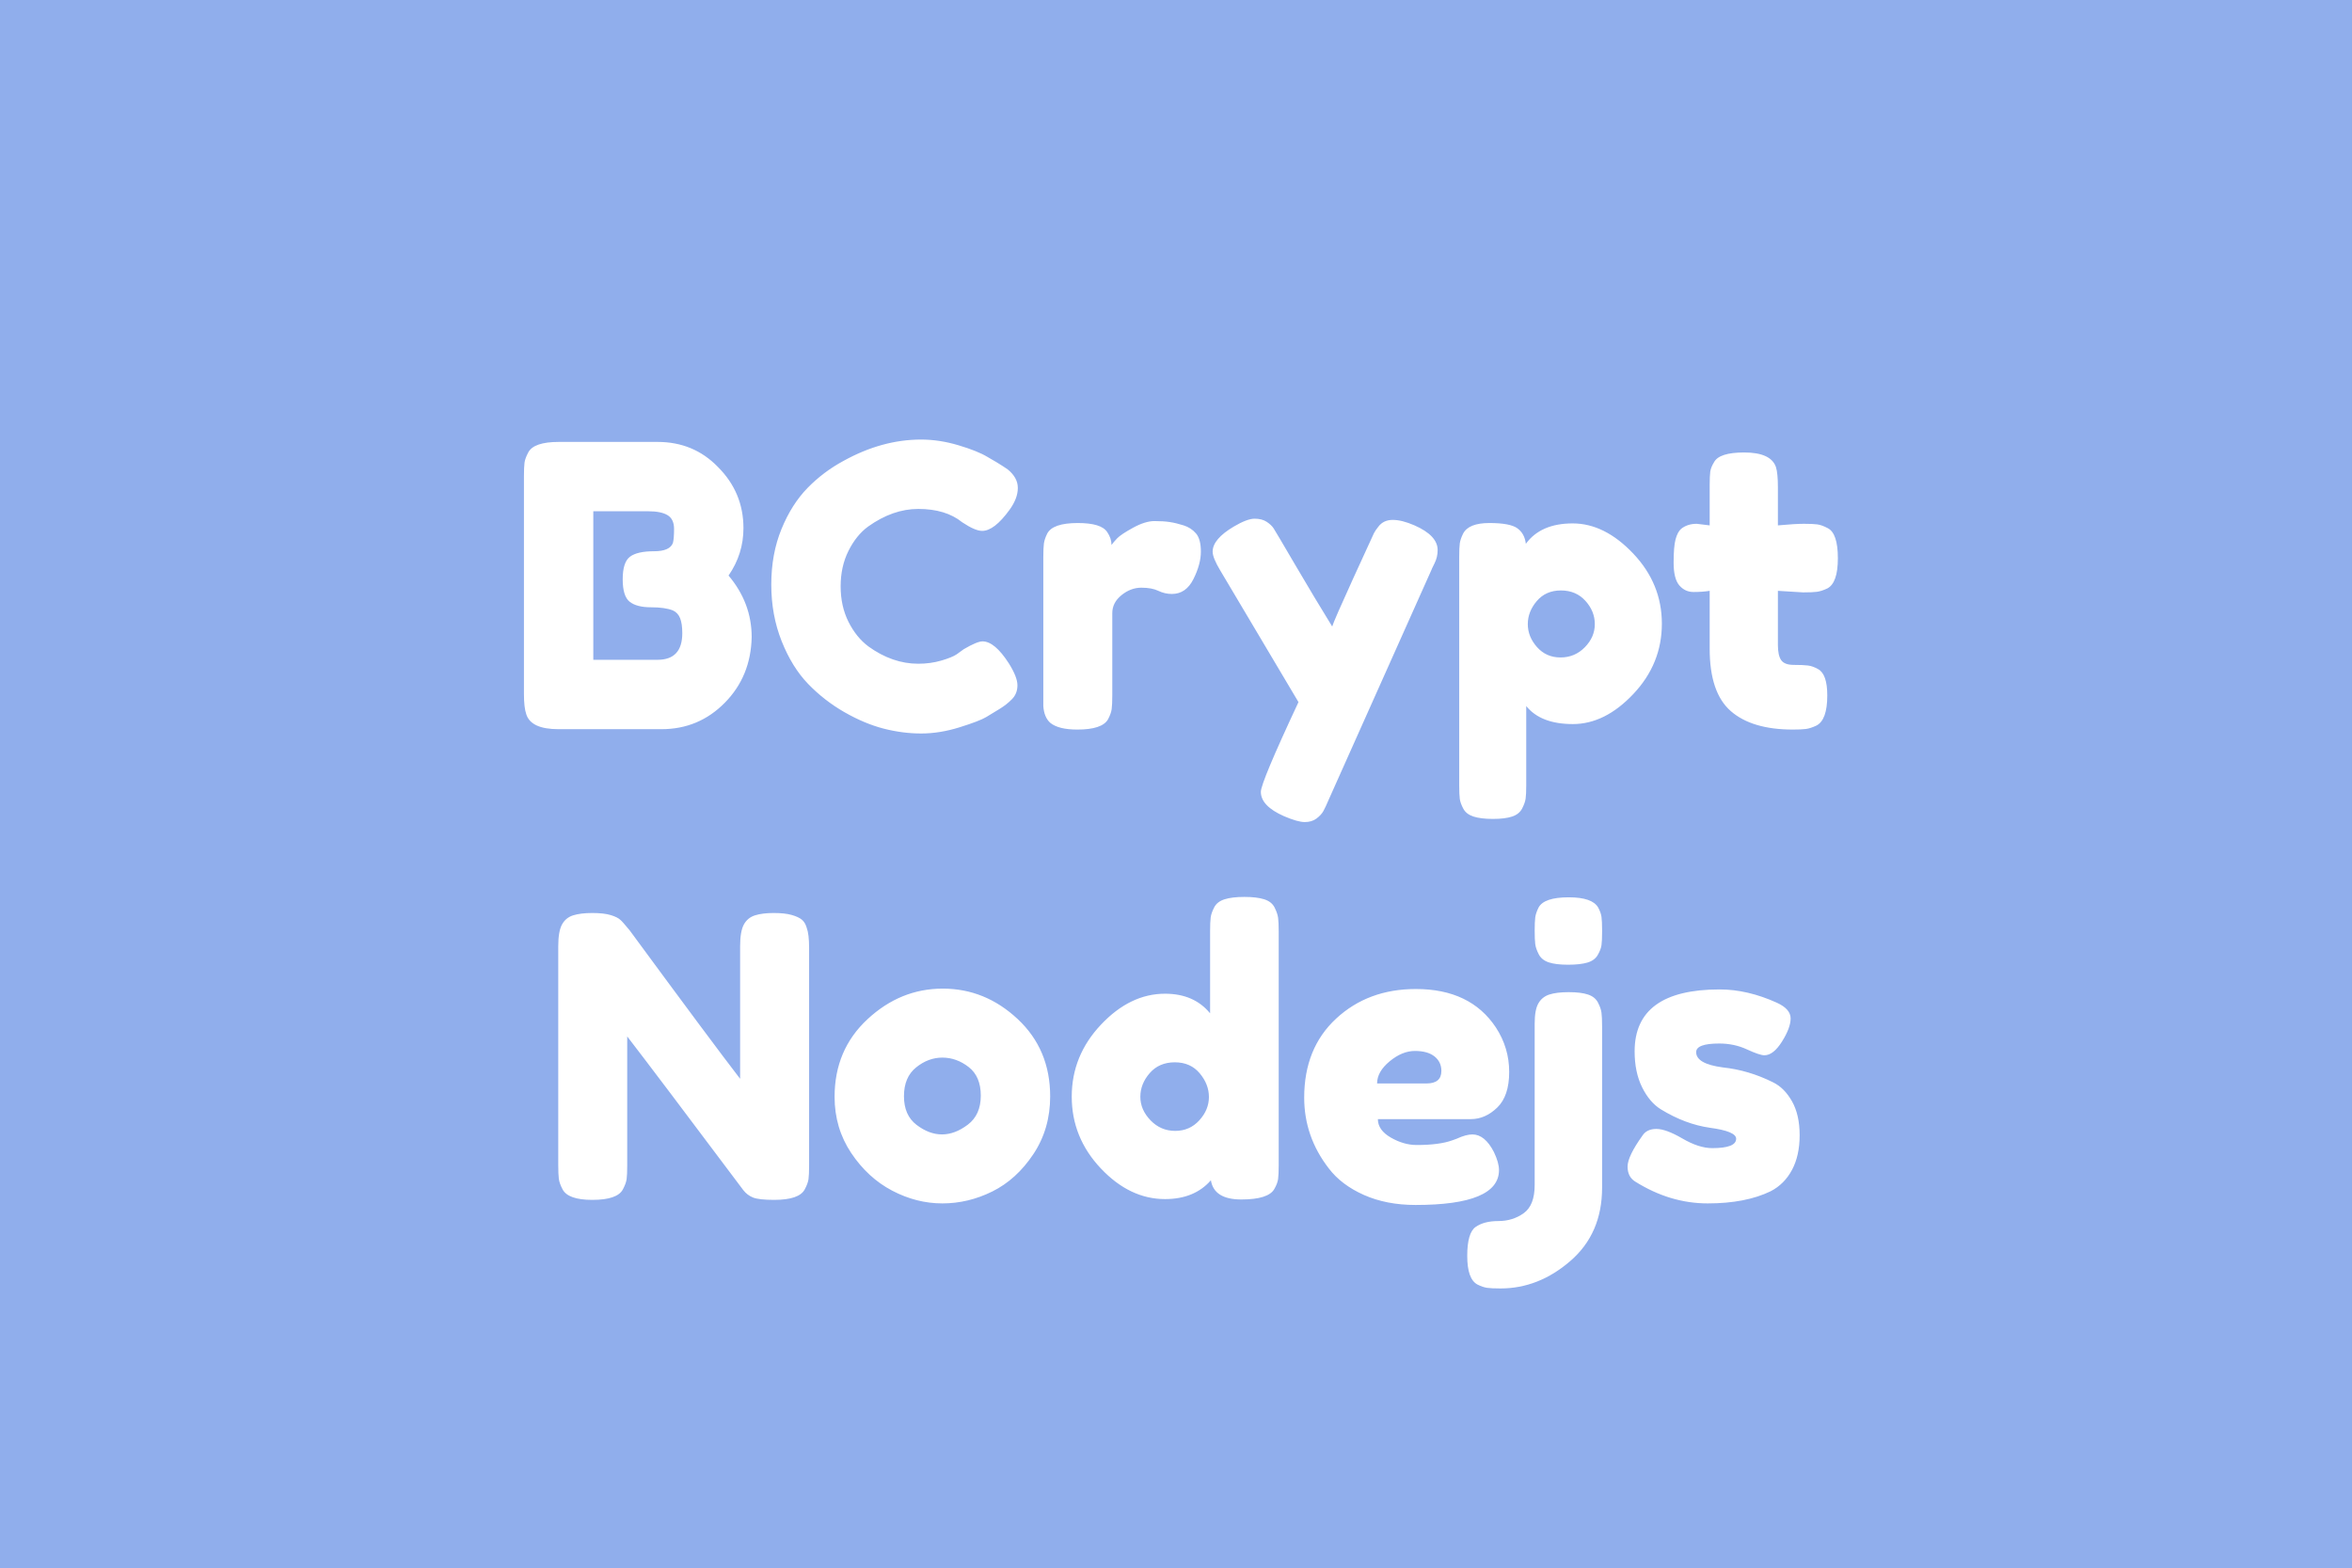 <svg version="1.1" viewBox="0.0 0.0 1600.0 1067.0" fill="none" stroke="none" stroke-linecap="square" stroke-miterlimit="10" xmlns:xlink="http://www.w3.org/1999/xlink" xmlns="http://www.w3.org/2000/svg"><rect x="0.0" y="0.0" width="1600.0" height="1067.0" fill="#333333" stroke="none"/><clipPath id="p.0"><path d="m0 0l1600.0 0l0 1067.0l-1600.0 0l0 -1067.0z" clip-rule="nonzero"/></clipPath><g clip-path="url(#p.0)"><path fill="#000000" fill-opacity="0.0" d="m0 0l1600.0 0l0 1067.0l-1600.0 0z" fill-rule="evenodd"/><path fill="#000000" fill-opacity="0.0" d="m296.999 210.732l801.008 0l0 370.803l-801.008 0z" fill-rule="evenodd"/><path fill="#90aeec" d="m-0.01 0l1600.0 0l0 1066.992l-1600.0 0z" fill-rule="evenodd"/><path fill="#000000" fill-opacity="0.0" d="m271.843 231.402l1056.315 0l0 604.189l-1056.315 0z" fill-rule="evenodd"/><path fill="#ffffff" d="m495.611 391.605q15.734 18.672 15.734 41.859q-0.531 26.672 -18.266 44.672q-17.734 18.0 -43.062 18.0l-70.141 0q-18.656 0 -21.859 -10.141q-1.594 -4.531 -1.594 -13.859l0 -148.0q0 -6.391 0.391 -9.328q0.406 -2.938 2.531 -6.938q3.734 -7.188 20.812 -7.188l67.188 0q24.531 0 41.062 17.062q17.344 17.328 17.344 41.594q0 17.594 -10.141 32.266zm-31.469 39.203q0 -6.406 -1.469 -10.141q-1.453 -3.734 -4.922 -5.328q-5.344 -2.141 -14.938 -2.141q-9.594 0 -14.406 -3.719q-4.797 -3.734 -4.797 -15.328q0 -11.609 4.938 -15.344q4.938 -3.734 16.406 -3.734q10.656 0 12.797 -5.594q0.797 -2.938 0.797 -9.594q0 -6.672 -4.406 -9.344q-4.391 -2.672 -13.188 -2.672l-37.344 0l0 101.062l43.734 0q16.797 0 16.797 -18.125zm186.666 14.391l4.797 -3.469q9.062 -5.328 12.797 -5.328q8.266 0 17.875 14.938q5.859 9.328 5.859 14.938q0 5.594 -3.609 9.328q-3.594 3.734 -8.391 6.672q-4.797 2.922 -9.203 5.594q-4.391 2.672 -18.0 6.938q-13.594 4.266 -26.266 4.266q-12.656 0 -25.594 -3.328q-12.938 -3.344 -26.672 -11.203q-13.719 -7.875 -24.656 -19.203q-10.938 -11.328 -18.0 -29.062q-7.062 -17.734 -7.062 -38.531q0 -20.812 6.922 -37.734q6.938 -16.938 17.734 -28.0q10.797 -11.062 24.672 -18.531q26.125 -14.406 52.531 -14.406q12.531 0 25.453 3.875q12.938 3.859 19.609 7.859l6.406 3.734q4.797 2.938 7.453 4.797q6.938 5.609 6.938 12.672q0 7.062 -5.594 14.797q-10.406 14.406 -18.672 14.406q-4.797 0 -13.594 -5.875q-11.203 -9.062 -29.875 -9.062q-17.328 0 -34.125 12.0q-8.0 5.859 -13.344 16.531q-5.328 10.672 -5.328 24.141q0 13.453 5.328 24.125q5.344 10.656 13.609 16.797q16.266 11.734 33.859 11.734q8.266 0 15.594 -2.125q7.344 -2.141 10.547 -4.281zm154.388 -87.719q5.078 1.594 8.406 5.469q3.328 3.859 3.328 12.391q0 8.531 -5.062 18.672q-5.062 10.125 -14.672 10.125q-4.797 0 -9.203 -2.125q-4.391 -2.141 -11.594 -2.141q-7.203 0 -13.469 5.078q-6.266 5.062 -6.266 12.25l0 56.0q0 6.141 -0.406 9.203q-0.391 3.062 -2.516 7.062q-4.0 6.938 -20.812 6.938q-12.797 0 -18.391 -4.531q-4.266 -3.734 -4.797 -11.469q0 -2.672 0 -7.734l0 -93.594q0 -6.141 0.391 -9.203q0.406 -3.062 2.266 -6.797q3.734 -7.203 20.797 -7.203q16.0 0 20.0 6.141q2.938 4.266 2.938 8.797q1.328 -1.875 3.859 -4.531q2.547 -2.672 10.812 -7.203q8.266 -4.531 14.531 -4.531q6.266 0 10.531 0.672q4.266 0.656 9.328 2.266zm157.065 0q15.734 6.922 15.734 16.797q0 4.797 -2.141 9.062q-2.125 4.266 -2.125 4.531l-69.859 156.266q-2.141 5.062 -3.609 7.719q-1.469 2.672 -4.672 5.078q-3.188 2.406 -8.0 2.406q-4.797 0 -14.125 -4.0q-15.734 -6.938 -15.734 -16.547q0 -6.391 25.594 -61.062l-53.062 -89.328q-5.328 -8.797 -5.328 -13.062q0 -8.531 14.406 -17.062q9.062 -5.344 14.125 -5.344q5.062 0 8.266 2.141q3.203 2.141 4.672 4.406q1.469 2.266 14.656 24.797q13.203 22.531 25.203 42.0q1.328 -4.266 14.391 -32.938q13.078 -28.672 14.0 -30.531q0.938 -1.875 3.078 -4.531q3.469 -4.531 9.734 -4.531q6.266 0 14.797 3.734zm30.404 177.047l0 -155.719q0 -6.141 0.391 -9.062q0.406 -2.938 2.266 -6.672q3.734 -7.203 17.859 -7.203q14.141 0 19.078 3.609q4.938 3.594 5.734 10.531q10.125 -13.875 31.859 -13.875q21.734 0 41.203 20.531q19.469 20.531 19.469 47.734q0 27.203 -19.344 47.734q-19.328 20.531 -41.203 20.531q-21.859 0 -31.719 -12.266l0 53.859q0 6.141 -0.406 9.062q-0.391 2.938 -2.391 6.797q-2.0 3.875 -6.812 5.469q-4.797 1.609 -13.062 1.609q-8.266 0 -13.203 -1.609q-4.922 -1.594 -6.922 -5.328q-2.0 -3.734 -2.406 -6.672q-0.391 -2.922 -0.391 -9.062zm52.781 -125.578q-6.125 7.188 -6.125 15.719q0 8.531 6.266 15.609q6.266 7.062 16.0 7.062q9.734 0 16.531 -6.938q6.797 -6.938 6.797 -15.734q0 -8.797 -6.406 -15.859q-6.391 -7.062 -16.656 -7.062q-10.266 0 -16.406 7.203zm181.34 -5.875l-17.328 -1.062l0 36.797q0 7.203 2.266 10.406q2.266 3.188 8.531 3.188q6.266 0 9.594 0.406q3.328 0.391 7.062 2.531q6.141 3.469 6.141 17.859q0 16.797 -7.469 20.531q-4.0 1.875 -7.062 2.281q-3.062 0.391 -8.938 0.391q-27.734 0 -42.141 -12.531q-14.391 -12.531 -14.391 -42.406l0 -39.453q-5.062 0.797 -10.938 0.797q-5.859 0 -9.734 -4.531q-3.859 -4.531 -3.859 -15.469q0 -10.938 1.328 -15.859q1.344 -4.938 3.734 -7.078q4.266 -3.469 10.672 -3.469l8.797 1.078l0 -27.469q0 -6.141 0.391 -9.062q0.406 -2.938 2.547 -6.406q3.469 -6.672 20.531 -6.672q18.125 0 21.594 9.875q1.344 4.266 1.344 13.594l0 26.141q11.719 -1.078 17.719 -1.078q6.0 0 9.062 0.406q3.078 0.406 7.078 2.531q6.938 3.469 6.938 20.531q0 16.797 -7.203 20.531q-4.0 1.875 -7.078 2.281q-3.062 0.391 -9.188 0.391z" fill-rule="nonzero"/><path fill="#ffffff" d="m506.005 629.073q2.547 -4.672 7.609 -6.266q5.062 -1.594 12.656 -1.594q7.609 0 12.266 1.328q4.672 1.328 6.938 3.203q2.266 1.859 3.328 5.594q1.609 4.266 1.609 13.609l0 147.984q0 6.406 -0.406 9.344q-0.391 2.922 -2.531 6.922q-3.734 7.203 -20.797 7.203q-10.406 0 -14.406 -1.594q-4.0 -1.609 -6.656 -5.078q-60.0 -79.984 -78.938 -104.531l0 87.734q0 6.406 -0.406 9.344q-0.391 2.922 -2.516 6.922q-3.734 7.203 -20.812 7.203q-16.531 0 -20.266 -7.203q-2.125 -4.0 -2.531 -7.188q-0.391 -3.203 -0.391 -9.344l0 -148.797q0 -10.125 2.531 -14.797q2.531 -4.672 7.594 -6.266q5.062 -1.594 13.062 -1.594q8.0 0 12.672 1.469q4.672 1.453 6.531 3.328q1.062 0.797 6.141 6.938q56.266 76.531 75.188 101.062l0 -90.141q0 -10.125 2.531 -14.797zm61.742 117.203q0 -32.0 22.391 -52.797q22.406 -20.812 51.203 -20.812q28.797 0 50.922 20.672q22.141 20.672 22.141 52.672q0 22.125 -11.469 39.328q-11.469 17.203 -27.875 25.344q-16.391 8.125 -34.0 8.125q-17.594 0 -34.125 -8.672q-16.531 -8.672 -27.859 -25.594q-11.328 -16.938 -11.328 -38.266zm55.719 19.062q8.547 6.531 17.344 6.531q8.797 0 17.594 -6.656q8.797 -6.672 8.797 -19.734q0 -13.078 -8.266 -19.469q-8.266 -6.406 -17.875 -6.406q-9.594 0 -17.859 6.672q-8.266 6.656 -8.266 19.594q0 12.938 8.531 19.469zm202.525 -147.984q2.0 -3.875 7.062 -5.469q5.078 -1.609 13.469 -1.609q8.406 0 13.469 1.609q5.078 1.594 7.078 5.594q2.0 4.0 2.391 7.062q0.406 3.062 0.406 9.203l0 159.188q0 6.141 -0.406 9.203q-0.391 3.062 -2.531 6.797q-4.0 7.203 -22.531 7.203q-18.531 0 -20.672 -13.062q-11.188 12.797 -31.188 12.797q-24.0 0 -43.734 -20.922q-19.734 -20.938 -19.734 -48.797q0 -27.875 19.859 -48.938q19.875 -21.078 43.609 -21.078q19.734 0 30.656 13.344l0 -56.0q0 -6.141 0.391 -9.203q0.406 -3.062 2.406 -6.922zm-43.328 144.922q6.938 7.188 16.797 7.188q9.875 0 16.406 -7.188q6.531 -7.203 6.531 -15.859q0 -8.672 -6.266 -16.141q-6.266 -7.469 -16.938 -7.469q-10.656 0 -17.062 7.328q-6.391 7.328 -6.391 16.141q0 8.797 6.922 16.0zm243.992 -32.938q0 16.406 -8.141 24.266q-8.125 7.859 -17.984 7.859l-63.203 0q0 7.469 8.797 12.547q8.797 5.062 17.609 5.062q15.453 0 24.266 -3.203l2.922 -1.062q6.406 -2.938 10.672 -2.938q8.531 0 14.672 12.0q3.453 7.203 3.453 12.266q0 23.734 -56.797 23.734q-19.719 0 -35.062 -6.797q-15.328 -6.812 -23.859 -18.0q-16.797 -21.609 -16.797 -48.266q0 -33.609 21.719 -53.734q21.734 -20.141 54.266 -20.141q37.078 0 54.406 26.141q9.062 13.859 9.062 30.266zm-56.266 7.859q10.141 0 10.141 -8.531q0 -6.125 -4.672 -9.859q-4.672 -3.734 -13.344 -3.734q-8.656 0 -17.188 7.062q-8.531 7.062 -8.531 15.062l33.594 0zm109.466 -82.25q-4.938 1.453 -13.203 1.453q-8.266 0 -13.062 -1.594q-4.797 -1.594 -6.797 -5.453q-2.0 -3.875 -2.406 -6.938q-0.391 -3.078 -0.391 -9.203q0 -6.141 0.391 -9.062q0.406 -2.938 2.266 -6.672q3.734 -6.938 20.531 -6.938q16.0 0 20.0 6.938q1.875 3.469 2.266 6.406q0.406 2.922 0.406 8.797l0 1.594q0 5.859 -0.406 8.797q-0.391 2.938 -2.531 6.672q-2.125 3.734 -7.062 5.203zm-25.875 21.734q4.938 -1.609 13.203 -1.609q8.266 0 13.062 1.609q4.812 1.594 6.812 5.469q2.0 3.859 2.391 6.922q0.406 3.062 0.406 9.203l0 109.859q0 31.203 -21.609 49.859q-21.594 18.672 -47.453 18.672q-6.141 0 -9.062 -0.406q-2.938 -0.391 -6.672 -2.266q-6.938 -3.734 -6.938 -19.469q0 -15.719 5.734 -19.719q5.734 -4.0 15.469 -4.0q9.734 0 17.203 -5.344q7.469 -5.328 7.469 -19.203l0 -109.859q0 -9.328 2.531 -13.719q2.531 -4.406 7.453 -6.0zm58.276 127.188q-5.062 -3.203 -5.062 -10.125q0 -6.938 10.125 -21.078q2.938 -4.531 9.469 -4.531q6.531 0 17.734 6.531q11.203 6.531 20.266 6.531q16.266 0 16.266 -6.391q0 -5.078 -17.859 -7.469q-16.812 -2.406 -33.344 -12.531q-7.734 -4.797 -12.797 -15.062q-5.062 -10.281 -5.062 -24.406q0 -42.125 57.859 -42.125q18.938 0 38.938 9.062q9.328 4.266 9.328 10.672q0 6.391 -5.875 15.734q-5.859 9.328 -11.984 9.328q-3.203 0 -11.875 -4.0q-8.656 -4.0 -18.797 -4.0q-15.734 0 -15.734 5.859q0 8.0 18.141 10.406q17.594 1.859 34.125 10.125q7.734 3.734 12.938 12.938q5.203 9.203 5.203 23.078q0 13.859 -5.203 23.594q-5.203 9.719 -14.531 14.531q-17.062 8.266 -42.797 8.266q-25.734 0 -49.469 -14.938z" fill-rule="nonzero"/></g></svg>
